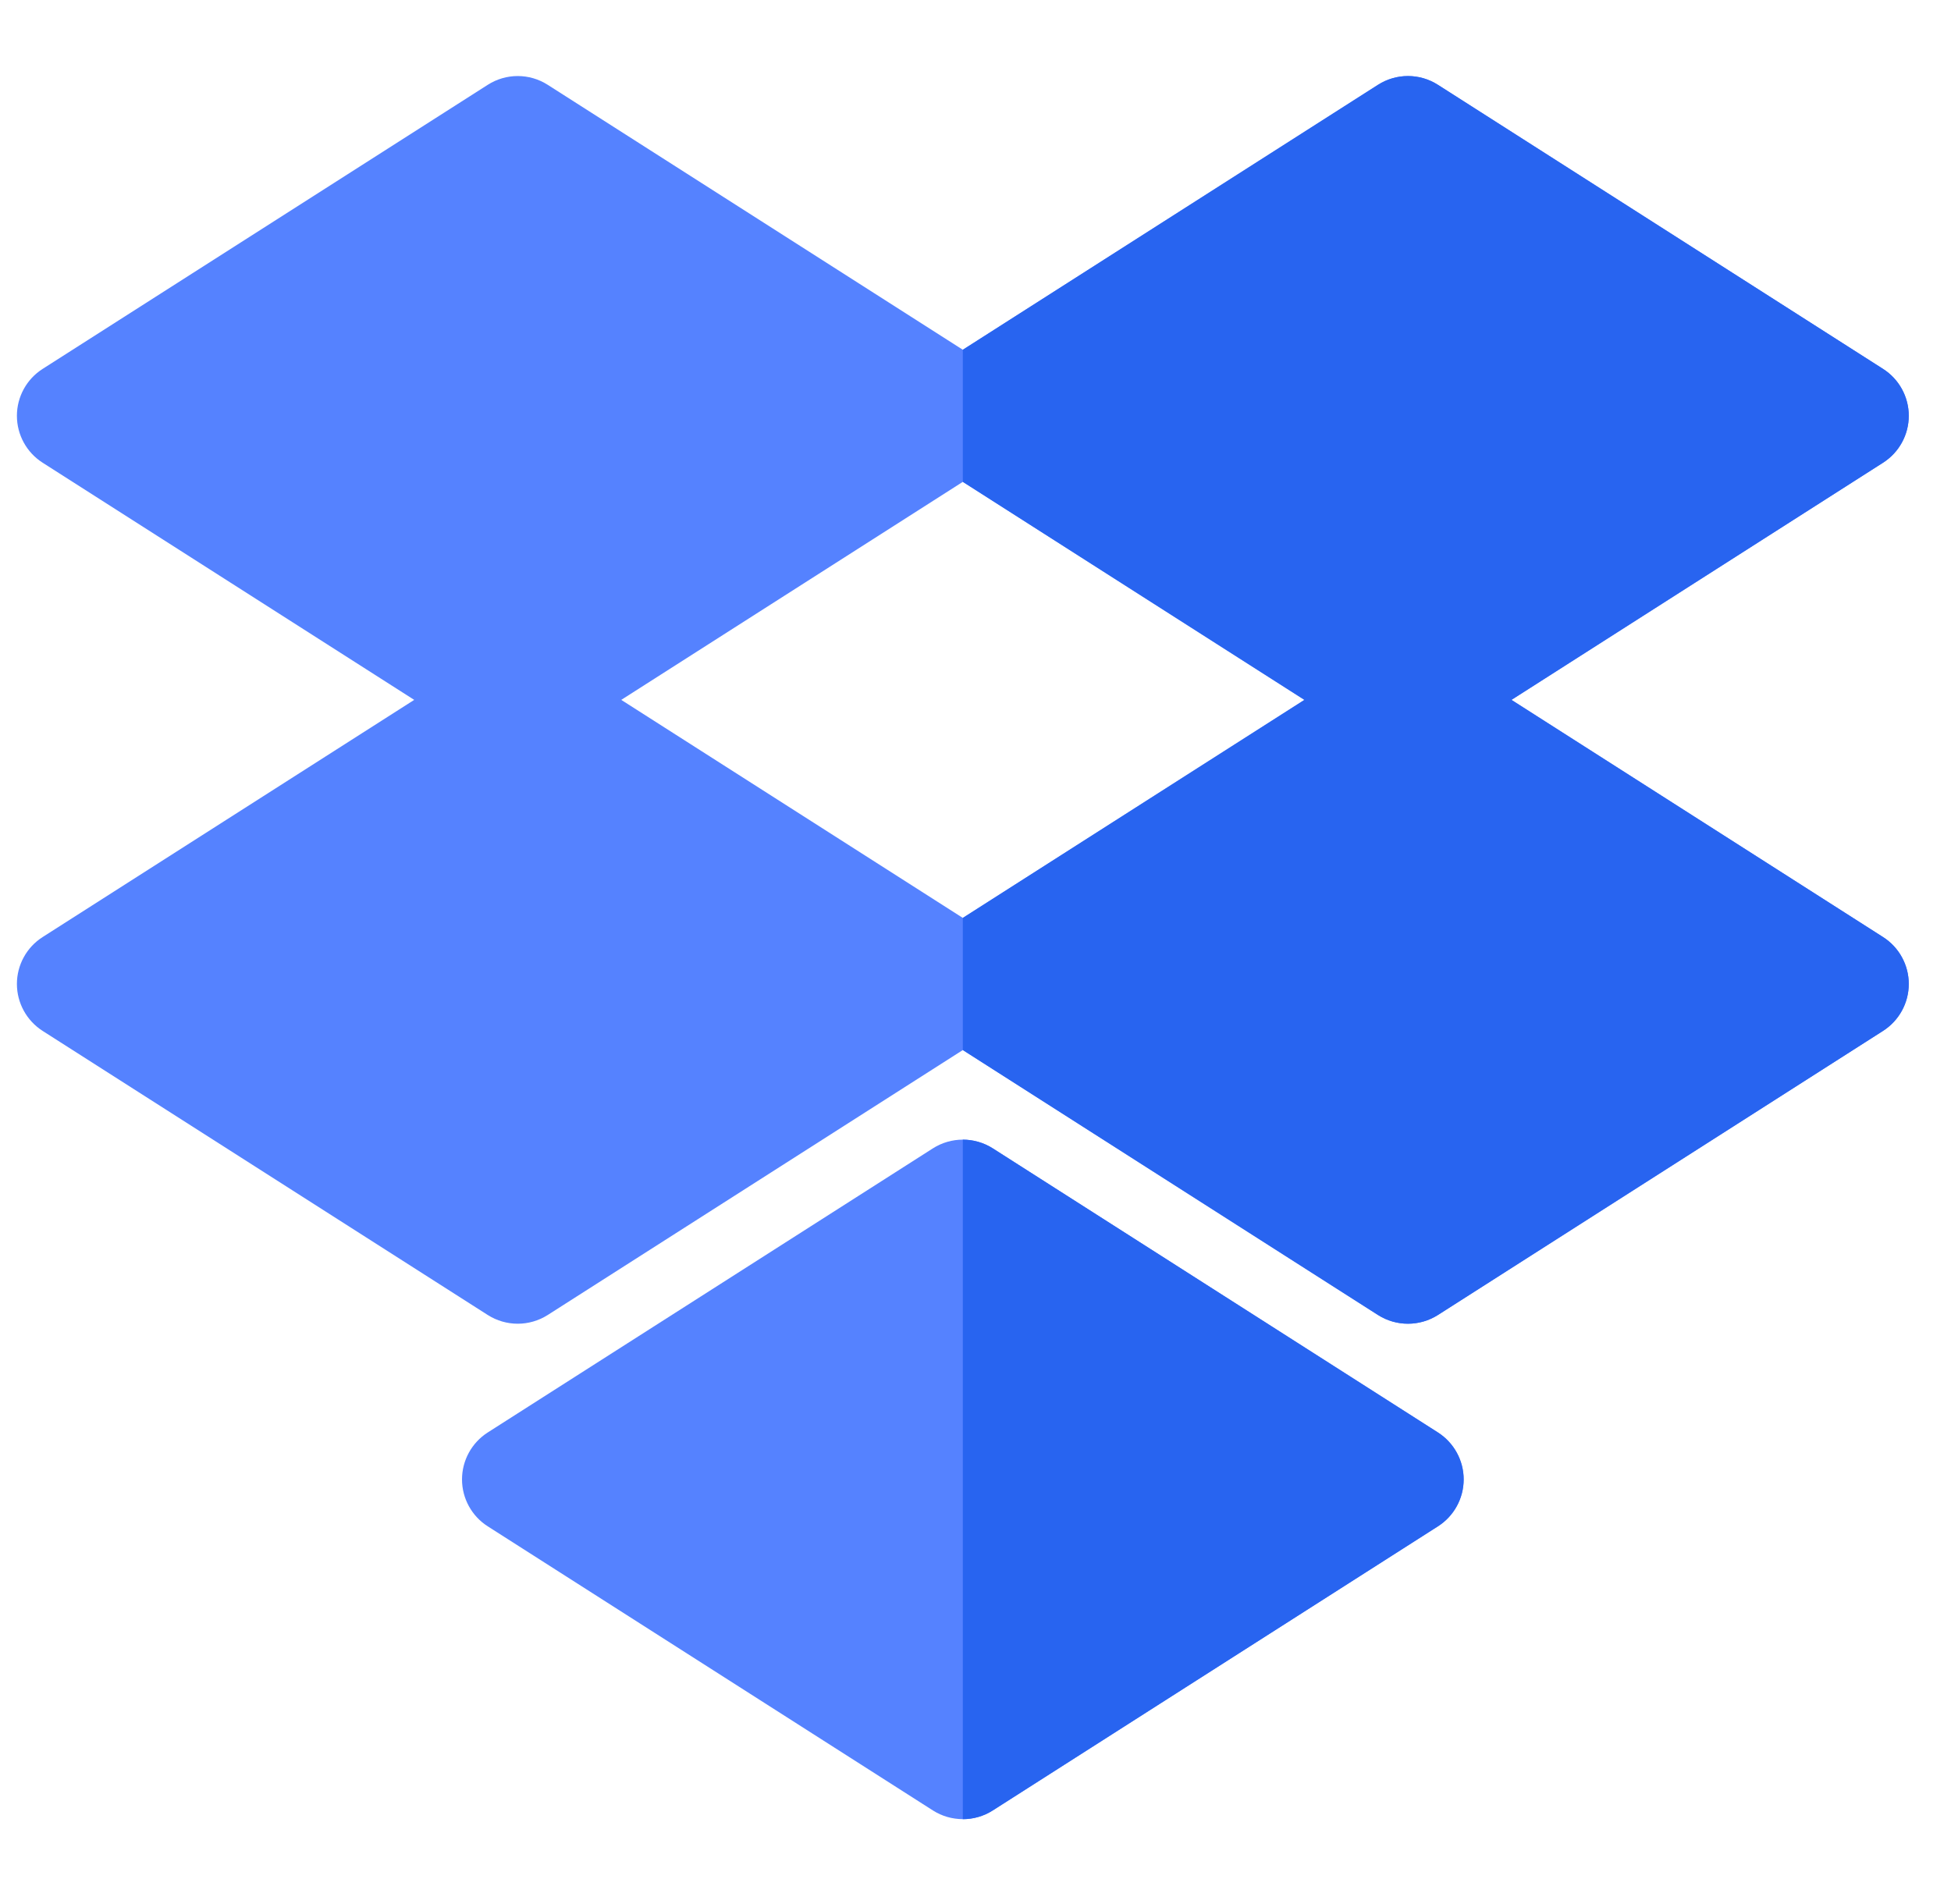 <svg width="42" height="41" viewBox="0 0 42 41" fill="none" xmlns="http://www.w3.org/2000/svg">
<g clip-path="url(#clip0_28_862)">
<path d="M40.537 20.174L32.538 15.068L40.537 9.962C40.882 9.742 41.091 9.361 41.091 8.952C41.091 8.543 40.882 8.162 40.537 7.942L30.955 1.826C30.562 1.574 30.058 1.574 29.664 1.826L20.727 7.53L11.791 1.826C11.397 1.574 10.893 1.574 10.5 1.826L0.918 7.942C0.573 8.162 0.364 8.543 0.364 8.952C0.364 9.361 0.573 9.742 0.918 9.962L8.917 15.068L0.918 20.174C0.573 20.394 0.364 20.775 0.364 21.184C0.364 21.593 0.573 21.974 0.918 22.195L10.5 28.311C10.697 28.436 10.921 28.499 11.145 28.499C11.37 28.499 11.594 28.436 11.791 28.311L20.727 22.607L29.664 28.311C29.861 28.436 30.085 28.499 30.309 28.499C30.534 28.499 30.758 28.436 30.955 28.311L40.537 22.194C40.882 21.974 41.091 21.593 41.091 21.184C41.091 20.775 40.882 20.394 40.537 20.174ZM20.727 19.762L13.374 15.068L20.727 10.374L28.081 15.068L20.727 19.762Z" fill="#5582FF"/>
<path d="M30.955 30.84L21.373 24.724C20.979 24.473 20.476 24.473 20.082 24.724L10.5 30.84C10.155 31.061 9.946 31.442 9.946 31.851C9.946 32.26 10.155 32.641 10.5 32.861L20.082 38.977C20.279 39.103 20.503 39.165 20.727 39.165C20.952 39.165 21.176 39.103 21.373 38.977L30.955 32.861C31.3 32.641 31.509 32.26 31.509 31.851C31.509 31.442 31.3 31.061 30.955 30.84Z" fill="#5582FF"/>
<path d="M41.091 8.952C41.091 8.543 40.882 8.162 40.537 7.942L30.955 1.826C30.561 1.574 30.058 1.574 29.664 1.826L20.727 7.53L20.727 7.53V10.375L20.727 10.374L28.081 15.068L20.727 19.762L20.727 19.762V22.607L20.727 22.607L29.664 28.311C29.861 28.436 30.085 28.499 30.309 28.499C30.534 28.499 30.758 28.436 30.955 28.311L40.537 22.195C40.882 21.974 41.091 21.593 41.091 21.184C41.091 20.775 40.882 20.394 40.537 20.174L32.538 15.068L40.537 9.962C40.882 9.742 41.091 9.361 41.091 8.952Z" fill="#2864F0"/>
<path d="M30.955 30.84L21.373 24.724C21.176 24.599 20.952 24.536 20.727 24.536V39.166C20.952 39.166 21.176 39.103 21.373 38.977L30.955 32.861C31.3 32.641 31.509 32.26 31.509 31.851C31.509 31.442 31.3 31.061 30.955 30.84Z" fill="#2864F0"/>
</g>
<defs>
<clipPath id="clip0_28_862">
<rect width="40.727" height="40.701" fill="white" transform="translate(0.364 0.051)"/>
</clipPath>
</defs>
</svg>
